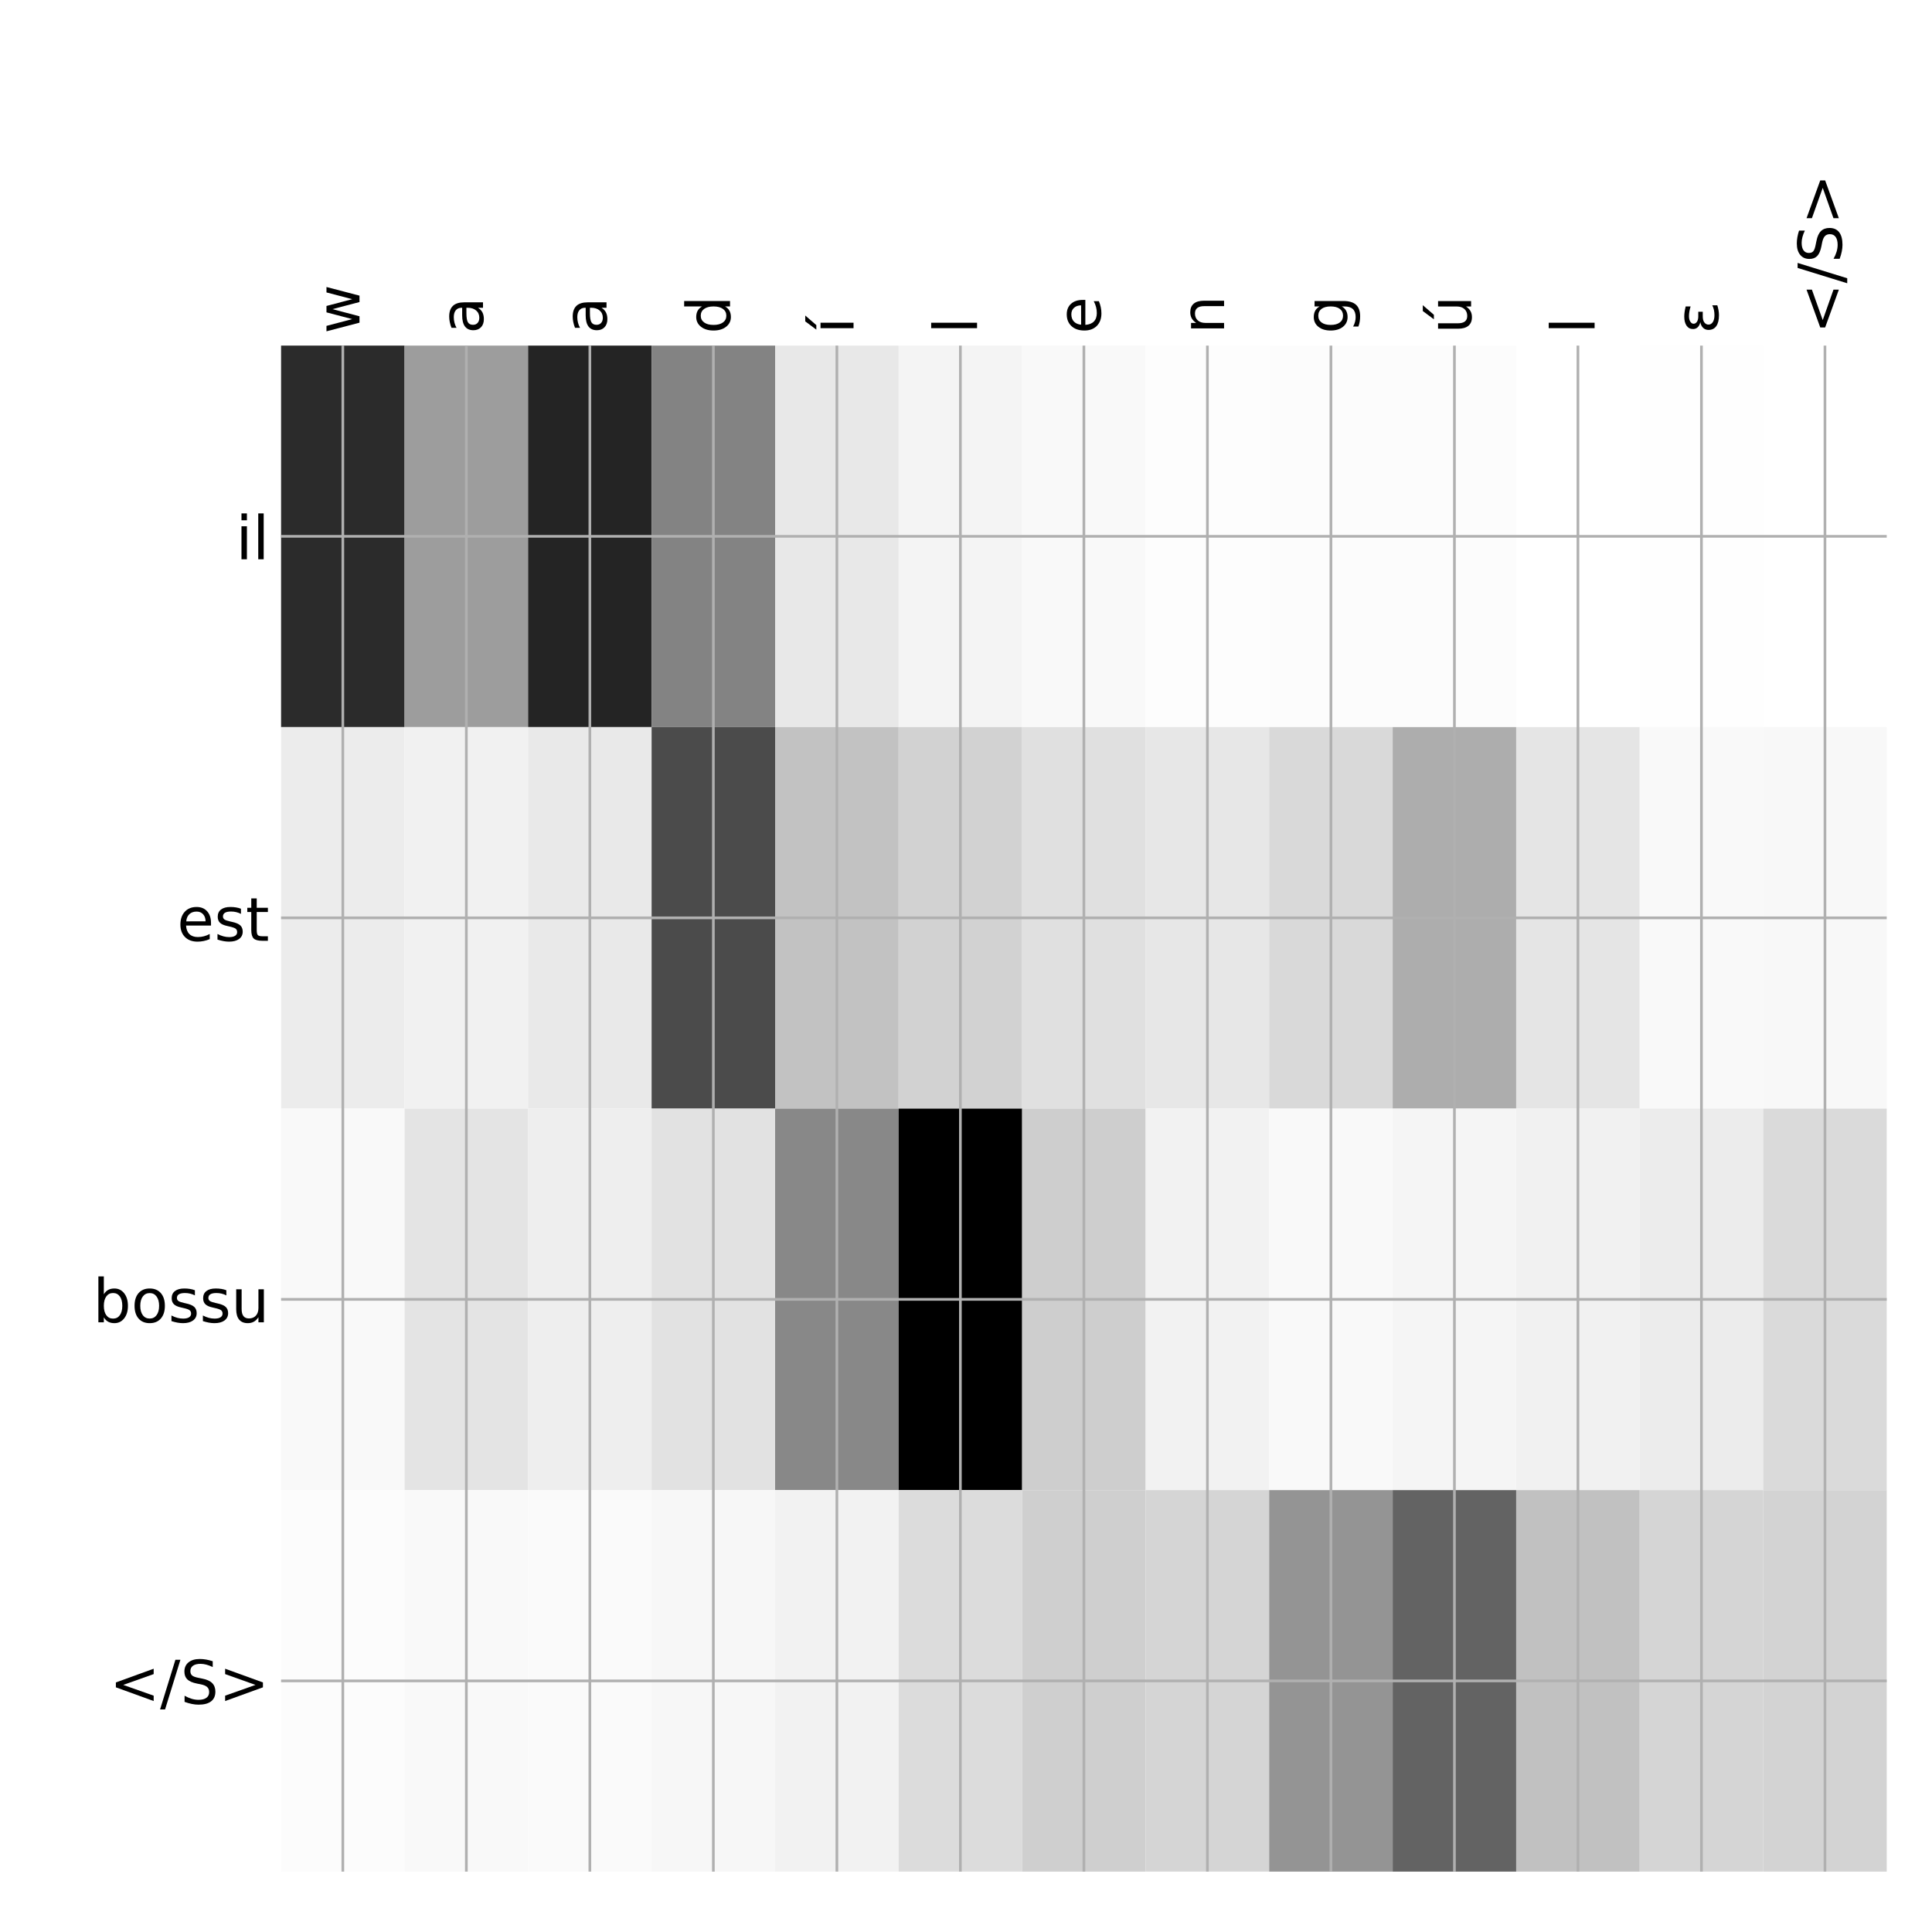 <?xml version="1.0" encoding="utf-8" standalone="no"?>
<!DOCTYPE svg PUBLIC "-//W3C//DTD SVG 1.1//EN"
  "http://www.w3.org/Graphics/SVG/1.1/DTD/svg11.dtd">
<!-- Created with matplotlib (http://matplotlib.org/) -->
<svg height="576pt" version="1.1" viewBox="0 0 576 576" width="576pt" xmlns="http://www.w3.org/2000/svg" xmlns:xlink="http://www.w3.org/1999/xlink">
 <defs>
  <style type="text/css">
*{stroke-linecap:butt;stroke-linejoin:round;}
  </style>
 </defs>
 <g id="figure_1">
  <g id="patch_1">
   <path d="M 0 576 
L 576 576 
L 576 0 
L 0 0 
z
" style="fill:#ffffff;"/>
  </g>
  <g id="axes_1">
   <g id="PolyCollection_1">
    <path clip-path="url(#p12e814f516)" d="M 83.8 103.033 
L 83.8 216.775 
L 120.623 216.775 
L 120.623 103.033 
L 83.8 103.033 
z
" style="fill:#2b2b2b;"/>
    <path clip-path="url(#p12e814f516)" d="M 120.623 103.033 
L 120.623 216.775 
L 157.446 216.775 
L 157.446 103.033 
L 120.623 103.033 
z
" style="fill:#9d9d9d;"/>
    <path clip-path="url(#p12e814f516)" d="M 157.446 103.033 
L 157.446 216.775 
L 194.269 216.775 
L 194.269 103.033 
L 157.446 103.033 
z
" style="fill:#242424;"/>
    <path clip-path="url(#p12e814f516)" d="M 194.269 103.033 
L 194.269 216.775 
L 231.092 216.775 
L 231.092 103.033 
L 194.269 103.033 
z
" style="fill:#838383;"/>
    <path clip-path="url(#p12e814f516)" d="M 231.092 103.033 
L 231.092 216.775 
L 267.915 216.775 
L 267.915 103.033 
L 231.092 103.033 
z
" style="fill:#e8e8e8;"/>
    <path clip-path="url(#p12e814f516)" d="M 267.915 103.033 
L 267.915 216.775 
L 304.738 216.775 
L 304.738 103.033 
L 267.915 103.033 
z
" style="fill:#f4f4f4;"/>
    <path clip-path="url(#p12e814f516)" d="M 304.738 103.033 
L 304.738 216.775 
L 341.562 216.775 
L 341.562 103.033 
L 304.738 103.033 
z
" style="fill:#f9f9f9;"/>
    <path clip-path="url(#p12e814f516)" d="M 341.562 103.033 
L 341.562 216.775 
L 378.385 216.775 
L 378.385 103.033 
L 341.562 103.033 
z
" style="fill:#fdfdfd;"/>
    <path clip-path="url(#p12e814f516)" d="M 378.385 103.033 
L 378.385 216.775 
L 415.208 216.775 
L 415.208 103.033 
L 378.385 103.033 
z
" style="fill:#fcfcfc;"/>
    <path clip-path="url(#p12e814f516)" d="M 415.208 103.033 
L 415.208 216.775 
L 452.031 216.775 
L 452.031 103.033 
L 415.208 103.033 
z
" style="fill:#fcfcfc;"/>
    <path clip-path="url(#p12e814f516)" d="M 452.031 103.033 
L 452.031 216.775 
L 488.854 216.775 
L 488.854 103.033 
L 452.031 103.033 
z
" style="fill:#ffffff;"/>
    <path clip-path="url(#p12e814f516)" d="M 488.854 103.033 
L 488.854 216.775 
L 525.677 216.775 
L 525.677 103.033 
L 488.854 103.033 
z
" style="fill:#fefefe;"/>
    <path clip-path="url(#p12e814f516)" d="M 525.677 103.033 
L 525.677 216.775 
L 562.5 216.775 
L 562.5 103.033 
L 525.677 103.033 
z
" style="fill:#ffffff;"/>
    <path clip-path="url(#p12e814f516)" d="M 83.8 216.775 
L 83.8 330.517 
L 120.623 330.517 
L 120.623 216.775 
L 83.8 216.775 
z
" style="fill:#ececec;"/>
    <path clip-path="url(#p12e814f516)" d="M 120.623 216.775 
L 120.623 330.517 
L 157.446 330.517 
L 157.446 216.775 
L 120.623 216.775 
z
" style="fill:#f1f1f1;"/>
    <path clip-path="url(#p12e814f516)" d="M 157.446 216.775 
L 157.446 330.517 
L 194.269 330.517 
L 194.269 216.775 
L 157.446 216.775 
z
" style="fill:#e9e9e9;"/>
    <path clip-path="url(#p12e814f516)" d="M 194.269 216.775 
L 194.269 330.517 
L 231.092 330.517 
L 231.092 216.775 
L 194.269 216.775 
z
" style="fill:#4b4b4b;"/>
    <path clip-path="url(#p12e814f516)" d="M 231.092 216.775 
L 231.092 330.517 
L 267.915 330.517 
L 267.915 216.775 
L 231.092 216.775 
z
" style="fill:#c2c2c2;"/>
    <path clip-path="url(#p12e814f516)" d="M 267.915 216.775 
L 267.915 330.517 
L 304.738 330.517 
L 304.738 216.775 
L 267.915 216.775 
z
" style="fill:#d2d2d2;"/>
    <path clip-path="url(#p12e814f516)" d="M 304.738 216.775 
L 304.738 330.517 
L 341.562 330.517 
L 341.562 216.775 
L 304.738 216.775 
z
" style="fill:#e0e0e0;"/>
    <path clip-path="url(#p12e814f516)" d="M 341.562 216.775 
L 341.562 330.517 
L 378.385 330.517 
L 378.385 216.775 
L 341.562 216.775 
z
" style="fill:#e7e7e7;"/>
    <path clip-path="url(#p12e814f516)" d="M 378.385 216.775 
L 378.385 330.517 
L 415.208 330.517 
L 415.208 216.775 
L 378.385 216.775 
z
" style="fill:#d9d9d9;"/>
    <path clip-path="url(#p12e814f516)" d="M 415.208 216.775 
L 415.208 330.517 
L 452.031 330.517 
L 452.031 216.775 
L 415.208 216.775 
z
" style="fill:#adadad;"/>
    <path clip-path="url(#p12e814f516)" d="M 452.031 216.775 
L 452.031 330.517 
L 488.854 330.517 
L 488.854 216.775 
L 452.031 216.775 
z
" style="fill:#e5e5e5;"/>
    <path clip-path="url(#p12e814f516)" d="M 488.854 216.775 
L 488.854 330.517 
L 525.677 330.517 
L 525.677 216.775 
L 488.854 216.775 
z
" style="fill:#f9f9f9;"/>
    <path clip-path="url(#p12e814f516)" d="M 525.677 216.775 
L 525.677 330.517 
L 562.5 330.517 
L 562.5 216.775 
L 525.677 216.775 
z
" style="fill:#f8f8f8;"/>
    <path clip-path="url(#p12e814f516)" d="M 83.8 330.517 
L 83.8 444.258 
L 120.623 444.258 
L 120.623 330.517 
L 83.8 330.517 
z
" style="fill:#f9f9f9;"/>
    <path clip-path="url(#p12e814f516)" d="M 120.623 330.517 
L 120.623 444.258 
L 157.446 444.258 
L 157.446 330.517 
L 120.623 330.517 
z
" style="fill:#e4e4e4;"/>
    <path clip-path="url(#p12e814f516)" d="M 157.446 330.517 
L 157.446 444.258 
L 194.269 444.258 
L 194.269 330.517 
L 157.446 330.517 
z
" style="fill:#eeeeee;"/>
    <path clip-path="url(#p12e814f516)" d="M 194.269 330.517 
L 194.269 444.258 
L 231.092 444.258 
L 231.092 330.517 
L 194.269 330.517 
z
" style="fill:#e2e2e2;"/>
    <path clip-path="url(#p12e814f516)" d="M 231.092 330.517 
L 231.092 444.258 
L 267.915 444.258 
L 267.915 330.517 
L 231.092 330.517 
z
" style="fill:#888888;"/>
    <path clip-path="url(#p12e814f516)" d="M 267.915 330.517 
L 267.915 444.258 
L 304.738 444.258 
L 304.738 330.517 
L 267.915 330.517 
z
"/>
    <path clip-path="url(#p12e814f516)" d="M 304.738 330.517 
L 304.738 444.258 
L 341.562 444.258 
L 341.562 330.517 
L 304.738 330.517 
z
" style="fill:#cecece;"/>
    <path clip-path="url(#p12e814f516)" d="M 341.562 330.517 
L 341.562 444.258 
L 378.385 444.258 
L 378.385 330.517 
L 341.562 330.517 
z
" style="fill:#f2f2f2;"/>
    <path clip-path="url(#p12e814f516)" d="M 378.385 330.517 
L 378.385 444.258 
L 415.208 444.258 
L 415.208 330.517 
L 378.385 330.517 
z
" style="fill:#f9f9f9;"/>
    <path clip-path="url(#p12e814f516)" d="M 415.208 330.517 
L 415.208 444.258 
L 452.031 444.258 
L 452.031 330.517 
L 415.208 330.517 
z
" style="fill:#f5f5f5;"/>
    <path clip-path="url(#p12e814f516)" d="M 452.031 330.517 
L 452.031 444.258 
L 488.854 444.258 
L 488.854 330.517 
L 452.031 330.517 
z
" style="fill:#f1f1f1;"/>
    <path clip-path="url(#p12e814f516)" d="M 488.854 330.517 
L 488.854 444.258 
L 525.677 444.258 
L 525.677 330.517 
L 488.854 330.517 
z
" style="fill:#ececec;"/>
    <path clip-path="url(#p12e814f516)" d="M 525.677 330.517 
L 525.677 444.258 
L 562.5 444.258 
L 562.5 330.517 
L 525.677 330.517 
z
" style="fill:#dadada;"/>
    <path clip-path="url(#p12e814f516)" d="M 83.8 444.258 
L 83.8 558 
L 120.623 558 
L 120.623 444.258 
L 83.8 444.258 
z
" style="fill:#fcfcfc;"/>
    <path clip-path="url(#p12e814f516)" d="M 120.623 444.258 
L 120.623 558 
L 157.446 558 
L 157.446 444.258 
L 120.623 444.258 
z
" style="fill:#f9f9f9;"/>
    <path clip-path="url(#p12e814f516)" d="M 157.446 444.258 
L 157.446 558 
L 194.269 558 
L 194.269 444.258 
L 157.446 444.258 
z
" style="fill:#fafafa;"/>
    <path clip-path="url(#p12e814f516)" d="M 194.269 444.258 
L 194.269 558 
L 231.092 558 
L 231.092 444.258 
L 194.269 444.258 
z
" style="fill:#f7f7f7;"/>
    <path clip-path="url(#p12e814f516)" d="M 231.092 444.258 
L 231.092 558 
L 267.915 558 
L 267.915 444.258 
L 231.092 444.258 
z
" style="fill:#f2f2f2;"/>
    <path clip-path="url(#p12e814f516)" d="M 267.915 444.258 
L 267.915 558 
L 304.738 558 
L 304.738 444.258 
L 267.915 444.258 
z
" style="fill:#dcdcdc;"/>
    <path clip-path="url(#p12e814f516)" d="M 304.738 444.258 
L 304.738 558 
L 341.562 558 
L 341.562 444.258 
L 304.738 444.258 
z
" style="fill:#cfcfcf;"/>
    <path clip-path="url(#p12e814f516)" d="M 341.562 444.258 
L 341.562 558 
L 378.385 558 
L 378.385 444.258 
L 341.562 444.258 
z
" style="fill:#d5d5d5;"/>
    <path clip-path="url(#p12e814f516)" d="M 378.385 444.258 
L 378.385 558 
L 415.208 558 
L 415.208 444.258 
L 378.385 444.258 
z
" style="fill:#949494;"/>
    <path clip-path="url(#p12e814f516)" d="M 415.208 444.258 
L 415.208 558 
L 452.031 558 
L 452.031 444.258 
L 415.208 444.258 
z
" style="fill:#636363;"/>
    <path clip-path="url(#p12e814f516)" d="M 452.031 444.258 
L 452.031 558 
L 488.854 558 
L 488.854 444.258 
L 452.031 444.258 
z
" style="fill:#c1c1c1;"/>
    <path clip-path="url(#p12e814f516)" d="M 488.854 444.258 
L 488.854 558 
L 525.677 558 
L 525.677 444.258 
L 488.854 444.258 
z
" style="fill:#d5d5d5;"/>
    <path clip-path="url(#p12e814f516)" d="M 525.677 444.258 
L 525.677 558 
L 562.5 558 
L 562.5 444.258 
L 525.677 444.258 
z
" style="fill:#d3d3d3;"/>
   </g>
   <g id="matplotlib.axis_1">
    <g id="xtick_1">
     <g id="line2d_1">
      <path clip-path="url(#p12e814f516)" d="M 102.212 558 
L 102.212 103.033 
" style="fill:none;stroke:#b0b0b0;stroke-linecap:square;stroke-width:0.8;"/>
     </g>
     <g id="line2d_2"/>
     <g id="text_1">
      <!-- w -->
      <defs>
       <path d="M 4.203 54.688 
L 13.188 54.688 
L 24.422 12.016 
L 35.594 54.688 
L 46.188 54.688 
L 57.422 12.016 
L 68.609 54.688 
L 77.594 54.688 
L 63.281 0 
L 52.688 0 
L 40.922 44.828 
L 29.109 0 
L 18.5 0 
z
" id="DejaVuSans-77"/>
      </defs>
      <g transform="translate(107.178 99.533)rotate(-90)scale(0.18 -0.18)">
       <use xlink:href="#DejaVuSans-77"/>
      </g>
     </g>
    </g>
    <g id="xtick_2">
     <g id="line2d_3">
      <path clip-path="url(#p12e814f516)" d="M 139.035 558 
L 139.035 103.033 
" style="fill:none;stroke:#b0b0b0;stroke-linecap:square;stroke-width:0.8;"/>
     </g>
     <g id="line2d_4"/>
     <g id="text_2">
      <!-- a -->
      <defs>
       <path d="M 34.281 27.484 
Q 23.391 27.484 19.188 25 
Q 14.984 22.516 14.984 16.5 
Q 14.984 11.719 18.141 8.906 
Q 21.297 6.109 26.703 6.109 
Q 34.188 6.109 38.703 11.406 
Q 43.219 16.703 43.219 25.484 
L 43.219 27.484 
z
M 52.203 31.203 
L 52.203 0 
L 43.219 0 
L 43.219 8.297 
Q 40.141 3.328 35.547 0.953 
Q 30.953 -1.422 24.312 -1.422 
Q 15.922 -1.422 10.953 3.297 
Q 6 8.016 6 15.922 
Q 6 25.141 12.172 29.828 
Q 18.359 34.516 30.609 34.516 
L 43.219 34.516 
L 43.219 35.406 
Q 43.219 41.609 39.141 45 
Q 35.062 48.391 27.688 48.391 
Q 23 48.391 18.547 47.266 
Q 14.109 46.141 10.016 43.891 
L 10.016 52.203 
Q 14.938 54.109 19.578 55.047 
Q 24.219 56 28.609 56 
Q 40.484 56 46.344 49.844 
Q 52.203 43.703 52.203 31.203 
z
" id="DejaVuSans-61"/>
      </defs>
      <g transform="translate(144.001 99.533)rotate(-90)scale(0.18 -0.18)">
       <use xlink:href="#DejaVuSans-61"/>
      </g>
     </g>
    </g>
    <g id="xtick_3">
     <g id="line2d_5">
      <path clip-path="url(#p12e814f516)" d="M 175.858 558 
L 175.858 103.033 
" style="fill:none;stroke:#b0b0b0;stroke-linecap:square;stroke-width:0.8;"/>
     </g>
     <g id="line2d_6"/>
     <g id="text_3">
      <!-- a -->
      <g transform="translate(180.825 99.533)rotate(-90)scale(0.18 -0.18)">
       <use xlink:href="#DejaVuSans-61"/>
      </g>
     </g>
    </g>
    <g id="xtick_4">
     <g id="line2d_7">
      <path clip-path="url(#p12e814f516)" d="M 212.681 558 
L 212.681 103.033 
" style="fill:none;stroke:#b0b0b0;stroke-linecap:square;stroke-width:0.8;"/>
     </g>
     <g id="line2d_8"/>
     <g id="text_4">
      <!-- d -->
      <defs>
       <path d="M 45.406 46.391 
L 45.406 75.984 
L 54.391 75.984 
L 54.391 0 
L 45.406 0 
L 45.406 8.203 
Q 42.578 3.328 38.25 0.953 
Q 33.938 -1.422 27.875 -1.422 
Q 17.969 -1.422 11.734 6.484 
Q 5.516 14.406 5.516 27.297 
Q 5.516 40.188 11.734 48.094 
Q 17.969 56 27.875 56 
Q 33.938 56 38.25 53.625 
Q 42.578 51.266 45.406 46.391 
z
M 14.797 27.297 
Q 14.797 17.391 18.875 11.75 
Q 22.953 6.109 30.078 6.109 
Q 37.203 6.109 41.297 11.75 
Q 45.406 17.391 45.406 27.297 
Q 45.406 37.203 41.297 42.844 
Q 37.203 48.484 30.078 48.484 
Q 22.953 48.484 18.875 42.844 
Q 14.797 37.203 14.797 27.297 
z
" id="DejaVuSans-64"/>
      </defs>
      <g transform="translate(217.648 99.533)rotate(-90)scale(0.18 -0.18)">
       <use xlink:href="#DejaVuSans-64"/>
      </g>
     </g>
    </g>
    <g id="xtick_5">
     <g id="line2d_9">
      <path clip-path="url(#p12e814f516)" d="M 249.504 558 
L 249.504 103.033 
" style="fill:none;stroke:#b0b0b0;stroke-linecap:square;stroke-width:0.8;"/>
     </g>
     <g id="line2d_10"/>
     <g id="text_5">
      <!-- í -->
      <defs>
       <path d="M 20.656 79.984 
L 30.375 79.984 
L 14.469 61.625 
L 6.984 61.625 
z
M 9.422 54.688 
L 18.406 54.688 
L 18.406 0 
L 9.422 0 
z
M 13.922 56 
z
" id="DejaVuSans-ed"/>
      </defs>
      <g transform="translate(254.471 99.533)rotate(-90)scale(0.18 -0.18)">
       <use xlink:href="#DejaVuSans-ed"/>
      </g>
     </g>
    </g>
    <g id="xtick_6">
     <g id="line2d_11">
      <path clip-path="url(#p12e814f516)" d="M 286.327 558 
L 286.327 103.033 
" style="fill:none;stroke:#b0b0b0;stroke-linecap:square;stroke-width:0.8;"/>
     </g>
     <g id="line2d_12"/>
     <g id="text_6">
      <!-- l -->
      <defs>
       <path d="M 9.422 75.984 
L 18.406 75.984 
L 18.406 0 
L 9.422 0 
z
" id="DejaVuSans-6c"/>
      </defs>
      <g transform="translate(291.294 99.533)rotate(-90)scale(0.18 -0.18)">
       <use xlink:href="#DejaVuSans-6c"/>
      </g>
     </g>
    </g>
    <g id="xtick_7">
     <g id="line2d_13">
      <path clip-path="url(#p12e814f516)" d="M 323.15 558 
L 323.15 103.033 
" style="fill:none;stroke:#b0b0b0;stroke-linecap:square;stroke-width:0.8;"/>
     </g>
     <g id="line2d_14"/>
     <g id="text_7">
      <!-- e -->
      <defs>
       <path d="M 56.203 29.594 
L 56.203 25.203 
L 14.891 25.203 
Q 15.484 15.922 20.484 11.062 
Q 25.484 6.203 34.422 6.203 
Q 39.594 6.203 44.453 7.469 
Q 49.312 8.734 54.109 11.281 
L 54.109 2.781 
Q 49.266 0.734 44.188 -0.344 
Q 39.109 -1.422 33.891 -1.422 
Q 20.797 -1.422 13.156 6.188 
Q 5.516 13.812 5.516 26.812 
Q 5.516 40.234 12.766 48.109 
Q 20.016 56 32.328 56 
Q 43.359 56 49.781 48.891 
Q 56.203 41.797 56.203 29.594 
z
M 47.219 32.234 
Q 47.125 39.594 43.094 43.984 
Q 39.062 48.391 32.422 48.391 
Q 24.906 48.391 20.391 44.141 
Q 15.875 39.891 15.188 32.172 
z
" id="DejaVuSans-65"/>
      </defs>
      <g transform="translate(328.117 99.533)rotate(-90)scale(0.18 -0.18)">
       <use xlink:href="#DejaVuSans-65"/>
      </g>
     </g>
    </g>
    <g id="xtick_8">
     <g id="line2d_15">
      <path clip-path="url(#p12e814f516)" d="M 359.973 558 
L 359.973 103.033 
" style="fill:none;stroke:#b0b0b0;stroke-linecap:square;stroke-width:0.8;"/>
     </g>
     <g id="line2d_16"/>
     <g id="text_8">
      <!-- n -->
      <defs>
       <path d="M 54.891 33.016 
L 54.891 0 
L 45.906 0 
L 45.906 32.719 
Q 45.906 40.484 42.875 44.328 
Q 39.844 48.188 33.797 48.188 
Q 26.516 48.188 22.312 43.547 
Q 18.109 38.922 18.109 30.906 
L 18.109 0 
L 9.078 0 
L 9.078 54.688 
L 18.109 54.688 
L 18.109 46.188 
Q 21.344 51.125 25.703 53.562 
Q 30.078 56 35.797 56 
Q 45.219 56 50.047 50.172 
Q 54.891 44.344 54.891 33.016 
z
" id="DejaVuSans-6e"/>
      </defs>
      <g transform="translate(364.94 99.533)rotate(-90)scale(0.18 -0.18)">
       <use xlink:href="#DejaVuSans-6e"/>
      </g>
     </g>
    </g>
    <g id="xtick_9">
     <g id="line2d_17">
      <path clip-path="url(#p12e814f516)" d="M 396.796 558 
L 396.796 103.033 
" style="fill:none;stroke:#b0b0b0;stroke-linecap:square;stroke-width:0.8;"/>
     </g>
     <g id="line2d_18"/>
     <g id="text_9">
      <!-- g -->
      <defs>
       <path d="M 45.406 27.984 
Q 45.406 37.75 41.375 43.109 
Q 37.359 48.484 30.078 48.484 
Q 22.859 48.484 18.828 43.109 
Q 14.797 37.75 14.797 27.984 
Q 14.797 18.266 18.828 12.891 
Q 22.859 7.516 30.078 7.516 
Q 37.359 7.516 41.375 12.891 
Q 45.406 18.266 45.406 27.984 
z
M 54.391 6.781 
Q 54.391 -7.172 48.188 -13.984 
Q 42 -20.797 29.203 -20.797 
Q 24.469 -20.797 20.266 -20.094 
Q 16.062 -19.391 12.109 -17.922 
L 12.109 -9.188 
Q 16.062 -11.328 19.922 -12.344 
Q 23.781 -13.375 27.781 -13.375 
Q 36.625 -13.375 41.016 -8.766 
Q 45.406 -4.156 45.406 5.172 
L 45.406 9.625 
Q 42.625 4.781 38.281 2.391 
Q 33.938 0 27.875 0 
Q 17.828 0 11.672 7.656 
Q 5.516 15.328 5.516 27.984 
Q 5.516 40.672 11.672 48.328 
Q 17.828 56 27.875 56 
Q 33.938 56 38.281 53.609 
Q 42.625 51.219 45.406 46.391 
L 45.406 54.688 
L 54.391 54.688 
z
" id="DejaVuSans-67"/>
      </defs>
      <g transform="translate(401.763 99.533)rotate(-90)scale(0.18 -0.18)">
       <use xlink:href="#DejaVuSans-67"/>
      </g>
     </g>
    </g>
    <g id="xtick_10">
     <g id="line2d_19">
      <path clip-path="url(#p12e814f516)" d="M 433.619 558 
L 433.619 103.033 
" style="fill:none;stroke:#b0b0b0;stroke-linecap:square;stroke-width:0.8;"/>
     </g>
     <g id="line2d_20"/>
     <g id="text_10">
      <!-- ú -->
      <defs>
       <path d="M 8.5 21.578 
L 8.5 54.688 
L 17.484 54.688 
L 17.484 21.922 
Q 17.484 14.156 20.5 10.266 
Q 23.531 6.391 29.594 6.391 
Q 36.859 6.391 41.078 11.031 
Q 45.312 15.672 45.312 23.688 
L 45.312 54.688 
L 54.297 54.688 
L 54.297 0 
L 45.312 0 
L 45.312 8.406 
Q 42.047 3.422 37.719 1 
Q 33.406 -1.422 27.688 -1.422 
Q 18.266 -1.422 13.375 4.438 
Q 8.5 10.297 8.5 21.578 
z
M 31.109 56 
z
M 37.781 79.984 
L 47.5 79.984 
L 31.594 61.625 
L 24.109 61.625 
z
" id="DejaVuSans-fa"/>
      </defs>
      <g transform="translate(438.586 99.533)rotate(-90)scale(0.18 -0.18)">
       <use xlink:href="#DejaVuSans-fa"/>
      </g>
     </g>
    </g>
    <g id="xtick_11">
     <g id="line2d_21">
      <path clip-path="url(#p12e814f516)" d="M 470.442 558 
L 470.442 103.033 
" style="fill:none;stroke:#b0b0b0;stroke-linecap:square;stroke-width:0.8;"/>
     </g>
     <g id="line2d_22"/>
     <g id="text_11">
      <!-- l -->
      <g transform="translate(475.409 99.533)rotate(-90)scale(0.18 -0.18)">
       <use xlink:href="#DejaVuSans-6c"/>
      </g>
     </g>
    </g>
    <g id="xtick_12">
     <g id="line2d_23">
      <path clip-path="url(#p12e814f516)" d="M 507.265 558 
L 507.265 103.033 
" style="fill:none;stroke:#b0b0b0;stroke-linecap:square;stroke-width:0.8;"/>
     </g>
     <g id="line2d_24"/>
     <g id="text_12">
      <!-- ε -->
      <defs>
       <path d="M 19.281 29.5 
Q 13.812 30.672 10.891 33.844 
Q 7.953 36.969 7.953 41.5 
Q 7.953 48.391 13.531 52.25 
Q 19.047 56.062 28.609 56.062 
Q 32.328 56.062 36.469 55.469 
Q 40.625 54.891 45.406 53.719 
L 45.406 45.562 
Q 40.672 46.969 36.766 47.609 
Q 32.812 48.25 29.344 48.25 
Q 23.531 48.25 20.172 46 
Q 16.75 43.75 16.75 40.625 
Q 16.75 37.203 20.062 35.016 
Q 23.344 32.859 29 32.859 
L 36.578 32.859 
L 36.578 25.438 
L 29.344 25.438 
Q 22.656 25.438 19.141 22.953 
Q 15.328 20.219 15.328 15.922 
Q 15.328 11.531 19.438 8.797 
Q 23.578 6.062 30.953 6.062 
Q 35.5 6.062 39.656 6.938 
Q 43.797 7.859 47.266 9.672 
L 47.266 1.312 
Q 42.875 -0.047 38.766 -0.734 
Q 34.625 -1.422 30.719 -1.422 
Q 19.094 -1.422 12.797 3.031 
Q 6.5 7.469 6.5 15.922 
Q 6.5 21.188 9.859 24.75 
Q 13.234 28.328 19.281 29.5 
z
" id="DejaVuSans-3b5"/>
      </defs>
      <g transform="translate(512.232 99.533)rotate(-90)scale(0.18 -0.18)">
       <use xlink:href="#DejaVuSans-3b5"/>
      </g>
     </g>
    </g>
    <g id="xtick_13">
     <g id="line2d_25">
      <path clip-path="url(#p12e814f516)" d="M 544.088 558 
L 544.088 103.033 
" style="fill:none;stroke:#b0b0b0;stroke-linecap:square;stroke-width:0.8;"/>
     </g>
     <g id="line2d_26"/>
     <g id="text_13">
      <!-- &lt;/S&gt; -->
      <defs>
       <path d="M 73.188 49.219 
L 22.797 31.297 
L 73.188 13.484 
L 73.188 4.594 
L 10.594 27.297 
L 10.594 35.406 
L 73.188 58.109 
z
" id="DejaVuSans-3c"/>
       <path d="M 25.391 72.906 
L 33.688 72.906 
L 8.297 -9.281 
L 0 -9.281 
z
" id="DejaVuSans-2f"/>
       <path d="M 53.516 70.516 
L 53.516 60.891 
Q 47.906 63.578 42.922 64.891 
Q 37.938 66.219 33.297 66.219 
Q 25.25 66.219 20.875 63.094 
Q 16.5 59.969 16.5 54.203 
Q 16.5 49.359 19.406 46.891 
Q 22.312 44.438 30.422 42.922 
L 36.375 41.703 
Q 47.406 39.594 52.656 34.297 
Q 57.906 29 57.906 20.125 
Q 57.906 9.516 50.797 4.047 
Q 43.703 -1.422 29.984 -1.422 
Q 24.812 -1.422 18.969 -0.25 
Q 13.141 0.922 6.891 3.219 
L 6.891 13.375 
Q 12.891 10.016 18.656 8.297 
Q 24.422 6.594 29.984 6.594 
Q 38.422 6.594 43.016 9.906 
Q 47.609 13.234 47.609 19.391 
Q 47.609 24.75 44.312 27.781 
Q 41.016 30.812 33.5 32.328 
L 27.484 33.5 
Q 16.453 35.688 11.516 40.375 
Q 6.594 45.062 6.594 53.422 
Q 6.594 63.094 13.406 68.656 
Q 20.219 74.219 32.172 74.219 
Q 37.312 74.219 42.625 73.281 
Q 47.953 72.359 53.516 70.516 
z
" id="DejaVuSans-53"/>
       <path d="M 10.594 49.219 
L 10.594 58.109 
L 73.188 35.406 
L 73.188 27.297 
L 10.594 4.594 
L 10.594 13.484 
L 60.891 31.297 
z
" id="DejaVuSans-3e"/>
      </defs>
      <g transform="translate(549.055 99.533)rotate(-90)scale(0.18 -0.18)">
       <use xlink:href="#DejaVuSans-3c"/>
       <use x="83.789" xlink:href="#DejaVuSans-2f"/>
       <use x="117.48" xlink:href="#DejaVuSans-53"/>
       <use x="180.957" xlink:href="#DejaVuSans-3e"/>
      </g>
     </g>
    </g>
   </g>
   <g id="matplotlib.axis_2">
    <g id="ytick_1">
     <g id="line2d_27">
      <path clip-path="url(#p12e814f516)" d="M 83.8 159.904 
L 562.5 159.904 
" style="fill:none;stroke:#b0b0b0;stroke-linecap:square;stroke-width:0.8;"/>
     </g>
     <g id="line2d_28"/>
     <g id="text_14">
      <!-- il -->
      <defs>
       <path d="M 9.422 54.688 
L 18.406 54.688 
L 18.406 0 
L 9.422 0 
z
M 9.422 75.984 
L 18.406 75.984 
L 18.406 64.594 
L 9.422 64.594 
z
" id="DejaVuSans-69"/>
      </defs>
      <g transform="translate(70.299 166.743)scale(0.18 -0.18)">
       <use xlink:href="#DejaVuSans-69"/>
       <use x="27.783" xlink:href="#DejaVuSans-6c"/>
      </g>
     </g>
    </g>
    <g id="ytick_2">
     <g id="line2d_29">
      <path clip-path="url(#p12e814f516)" d="M 83.8 273.646 
L 562.5 273.646 
" style="fill:none;stroke:#b0b0b0;stroke-linecap:square;stroke-width:0.8;"/>
     </g>
     <g id="line2d_30"/>
     <g id="text_15">
      <!-- est -->
      <defs>
       <path d="M 44.281 53.078 
L 44.281 44.578 
Q 40.484 46.531 36.375 47.5 
Q 32.281 48.484 27.875 48.484 
Q 21.188 48.484 17.844 46.438 
Q 14.5 44.391 14.5 40.281 
Q 14.5 37.156 16.891 35.375 
Q 19.281 33.594 26.516 31.984 
L 29.594 31.297 
Q 39.156 29.25 43.188 25.516 
Q 47.219 21.781 47.219 15.094 
Q 47.219 7.469 41.188 3.016 
Q 35.156 -1.422 24.609 -1.422 
Q 20.219 -1.422 15.453 -0.562 
Q 10.688 0.297 5.422 2 
L 5.422 11.281 
Q 10.406 8.688 15.234 7.391 
Q 20.062 6.109 24.812 6.109 
Q 31.156 6.109 34.562 8.281 
Q 37.984 10.453 37.984 14.406 
Q 37.984 18.062 35.516 20.016 
Q 33.062 21.969 24.703 23.781 
L 21.578 24.516 
Q 13.234 26.266 9.516 29.906 
Q 5.812 33.547 5.812 39.891 
Q 5.812 47.609 11.281 51.797 
Q 16.75 56 26.812 56 
Q 31.781 56 36.172 55.266 
Q 40.578 54.547 44.281 53.078 
z
" id="DejaVuSans-73"/>
       <path d="M 18.312 70.219 
L 18.312 54.688 
L 36.812 54.688 
L 36.812 47.703 
L 18.312 47.703 
L 18.312 18.016 
Q 18.312 11.328 20.141 9.422 
Q 21.969 7.516 27.594 7.516 
L 36.812 7.516 
L 36.812 0 
L 27.594 0 
Q 17.188 0 13.234 3.875 
Q 9.281 7.766 9.281 18.016 
L 9.281 47.703 
L 2.688 47.703 
L 2.688 54.688 
L 9.281 54.688 
L 9.281 70.219 
z
" id="DejaVuSans-74"/>
      </defs>
      <g transform="translate(52.791 280.484)scale(0.18 -0.18)">
       <use xlink:href="#DejaVuSans-65"/>
       <use x="61.523" xlink:href="#DejaVuSans-73"/>
       <use x="113.623" xlink:href="#DejaVuSans-74"/>
      </g>
     </g>
    </g>
    <g id="ytick_3">
     <g id="line2d_31">
      <path clip-path="url(#p12e814f516)" d="M 83.8 387.387 
L 562.5 387.387 
" style="fill:none;stroke:#b0b0b0;stroke-linecap:square;stroke-width:0.8;"/>
     </g>
     <g id="line2d_32"/>
     <g id="text_16">
      <!-- bossu -->
      <defs>
       <path d="M 48.688 27.297 
Q 48.688 37.203 44.609 42.844 
Q 40.531 48.484 33.406 48.484 
Q 26.266 48.484 22.188 42.844 
Q 18.109 37.203 18.109 27.297 
Q 18.109 17.391 22.188 11.75 
Q 26.266 6.109 33.406 6.109 
Q 40.531 6.109 44.609 11.75 
Q 48.688 17.391 48.688 27.297 
z
M 18.109 46.391 
Q 20.953 51.266 25.266 53.625 
Q 29.594 56 35.594 56 
Q 45.562 56 51.781 48.094 
Q 58.016 40.188 58.016 27.297 
Q 58.016 14.406 51.781 6.484 
Q 45.562 -1.422 35.594 -1.422 
Q 29.594 -1.422 25.266 0.953 
Q 20.953 3.328 18.109 8.203 
L 18.109 0 
L 9.078 0 
L 9.078 75.984 
L 18.109 75.984 
z
" id="DejaVuSans-62"/>
       <path d="M 30.609 48.391 
Q 23.391 48.391 19.188 42.75 
Q 14.984 37.109 14.984 27.297 
Q 14.984 17.484 19.156 11.844 
Q 23.344 6.203 30.609 6.203 
Q 37.797 6.203 41.984 11.859 
Q 46.188 17.531 46.188 27.297 
Q 46.188 37.016 41.984 42.703 
Q 37.797 48.391 30.609 48.391 
z
M 30.609 56 
Q 42.328 56 49.016 48.375 
Q 55.719 40.766 55.719 27.297 
Q 55.719 13.875 49.016 6.219 
Q 42.328 -1.422 30.609 -1.422 
Q 18.844 -1.422 12.172 6.219 
Q 5.516 13.875 5.516 27.297 
Q 5.516 40.766 12.172 48.375 
Q 18.844 56 30.609 56 
z
" id="DejaVuSans-6f"/>
       <path d="M 8.5 21.578 
L 8.5 54.688 
L 17.484 54.688 
L 17.484 21.922 
Q 17.484 14.156 20.5 10.266 
Q 23.531 6.391 29.594 6.391 
Q 36.859 6.391 41.078 11.031 
Q 45.312 15.672 45.312 23.688 
L 45.312 54.688 
L 54.297 54.688 
L 54.297 0 
L 45.312 0 
L 45.312 8.406 
Q 42.047 3.422 37.719 1 
Q 33.406 -1.422 27.688 -1.422 
Q 18.266 -1.422 13.375 4.438 
Q 8.5 10.297 8.5 21.578 
z
M 31.109 56 
z
" id="DejaVuSans-75"/>
      </defs>
      <g transform="translate(27.698 394.226)scale(0.18 -0.18)">
       <use xlink:href="#DejaVuSans-62"/>
       <use x="63.477" xlink:href="#DejaVuSans-6f"/>
       <use x="124.658" xlink:href="#DejaVuSans-73"/>
       <use x="176.758" xlink:href="#DejaVuSans-73"/>
       <use x="228.857" xlink:href="#DejaVuSans-75"/>
      </g>
     </g>
    </g>
    <g id="ytick_4">
     <g id="line2d_33">
      <path clip-path="url(#p12e814f516)" d="M 83.8 501.129 
L 562.5 501.129 
" style="fill:none;stroke:#b0b0b0;stroke-linecap:square;stroke-width:0.8;"/>
     </g>
     <g id="line2d_34"/>
     <g id="text_17">
      <!-- &lt;/S&gt; -->
      <g transform="translate(32.642 507.968)scale(0.18 -0.18)">
       <use xlink:href="#DejaVuSans-3c"/>
       <use x="83.789" xlink:href="#DejaVuSans-2f"/>
       <use x="117.48" xlink:href="#DejaVuSans-53"/>
       <use x="180.957" xlink:href="#DejaVuSans-3e"/>
      </g>
     </g>
    </g>
   </g>
  </g>
 </g>
 <defs>
  <clipPath id="p12e814f516">
   <rect height="454.967" width="478.7" x="83.8" y="103.033"/>
  </clipPath>
 </defs>
</svg>
